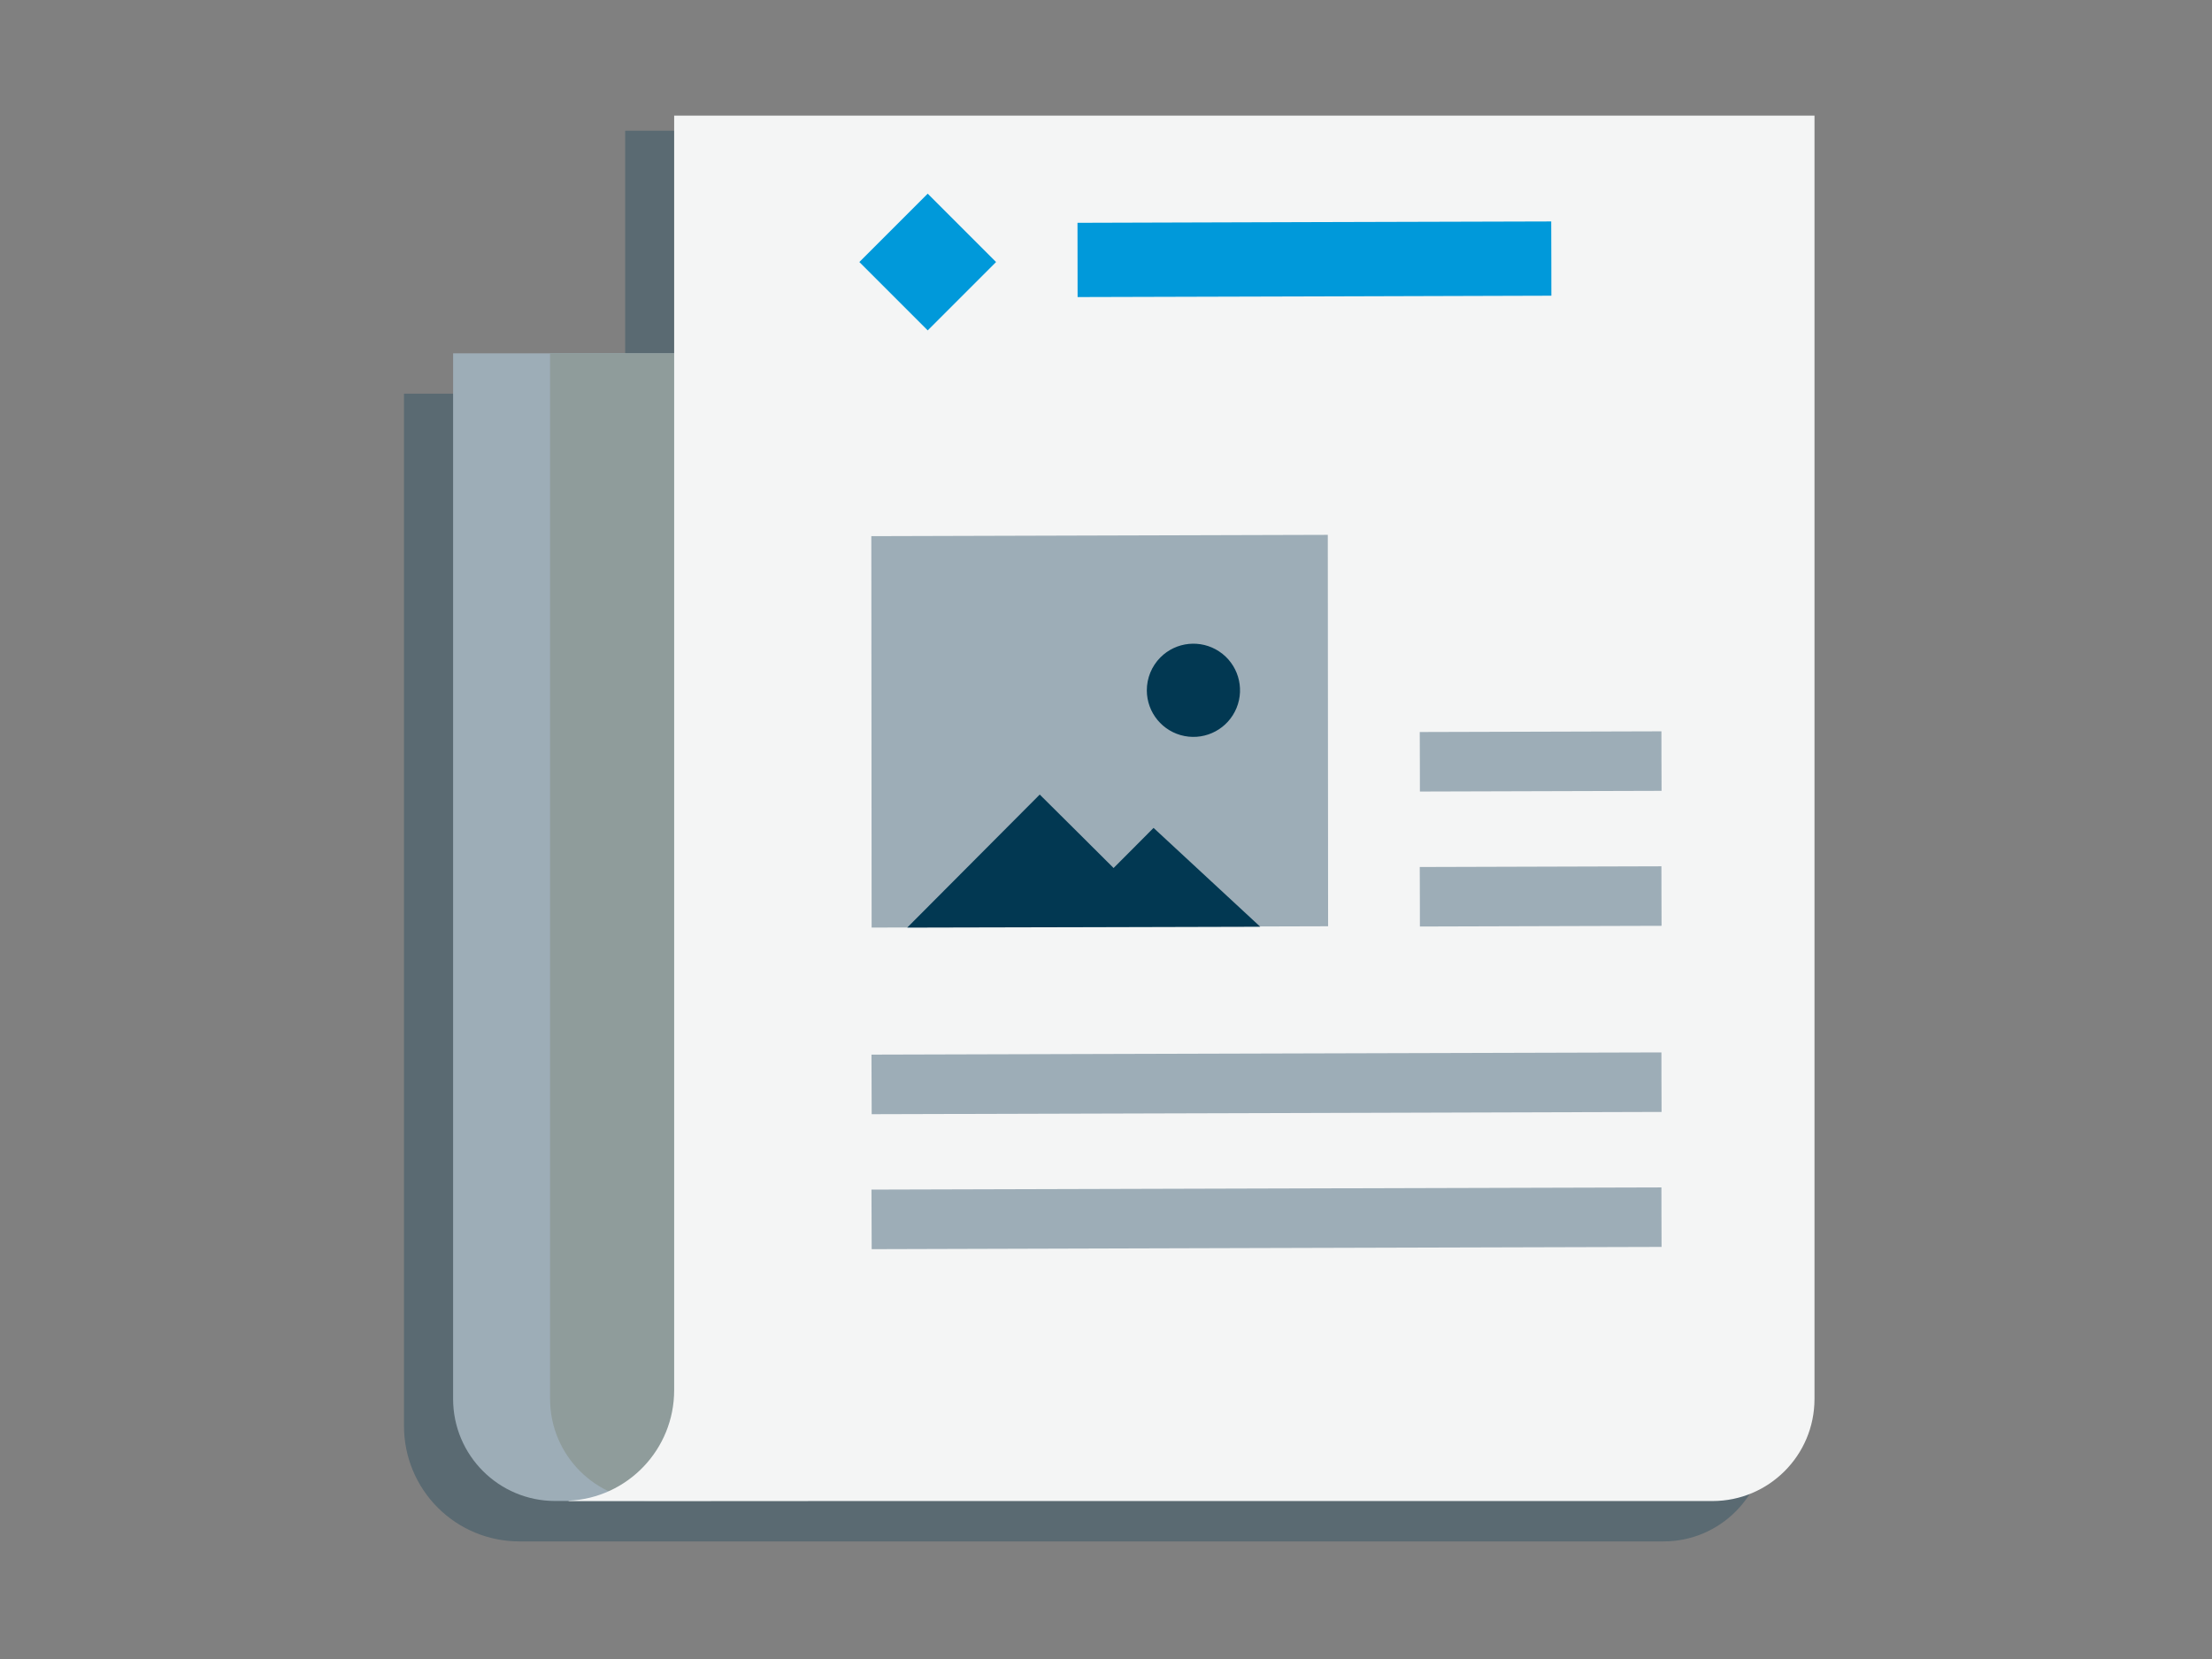 <?xml version="1.0" encoding="UTF-8"?>
<svg width="440px" height="330px" viewBox="0 0 440 330" version="1.1" xmlns="http://www.w3.org/2000/svg" xmlns:xlink="http://www.w3.org/1999/xlink">
    <rect x="0" y="0" width="440" height="330" fill="#808080" stroke="none"/>
    <title>Graphic elements / Icons / Rich icons / Newspaper</title>
    <g id="Graphic-elements-/-Icons-/-Rich-icons-/-Newspaper" stroke="none" stroke-width="1" fill="none" fill-rule="evenodd">
        <g id="Newspaper" transform="translate(80, 23)" fill-rule="nonzero">
            <path d="M44.36,3 L44.36,55.31 L0.36,55.31 L0.36,260.66 C0.36,266.756 2.781,272.603 7.097,276.909 C11.412,281.215 17.264,283.626 23.36,283.61 L250.9,283.61 C262.1,283.61 271.18,274.53 271.18,263.33 L271.18,3 L44.36,3 Z" id="Path" fill="#023852" opacity="0.3" style="mix-blend-mode: multiply;"></path>
            <path d="M10.13,47.28 L10.13,255.28 C10.136,266.484 19.216,275.564 30.42,275.57 L61.42,275.57 L61.42,47.28 L10.13,47.28 Z" id="Path" fill="#9DADB7"></path>
            <path d="M29.42,47.28 L29.42,255.28 C29.426,266.48 38.5,275.559 49.7,275.57 L80.75,275.57 L80.75,47.28 L29.42,47.28 Z" id="Path" fill="#8F9C9B" style="mix-blend-mode: multiply;"></path>
            <path d="M54.1,0 L54.1,253.52 C54.112,265.29 44.858,274.985 33.1,275.52 L33.1,275.58 L260.64,275.58 C271.844,275.574 280.924,266.494 280.93,255.29 L280.93,0 L54.1,0 Z" id="Path" fill="#F4F5F5"></path>
            <polygon id="Path" fill="#9DADB7" points="250.51 225.03 171.95 225.25 93.39 225.48 93.37 219.56 93.35 213.63 171.91 213.41 250.48 213.19 250.49 219.11"></polygon>
            <polygon id="Path" fill="#9DADB7" points="250.51 198.18 171.95 198.41 93.39 198.63 93.37 192.71 93.35 186.78 171.91 186.56 250.48 186.34 250.49 192.26"></polygon>
            <polygon id="Path" fill="#9DADB7" points="250.51 161.16 226.48 161.23 202.44 161.3 202.43 155.38 202.41 149.46 226.44 149.39 250.48 149.32 250.49 155.24"></polygon>
            <polygon id="Path" fill="#9DADB7" points="250.51 134.31 226.48 134.38 202.44 134.45 202.43 128.53 202.41 122.61 226.44 122.54 250.48 122.47 250.49 128.39"></polygon>
            <polygon id="Path" fill="#0099DA" points="228.59 35.82 181.47 35.96 134.35 36.09 134.34 28.7 134.33 21.32 181.45 21.18 228.56 21.05 228.58 28.44"></polygon>
            <polygon id="Path" fill="#9DADB7" points="184.18 161.25 138.78 161.38 93.38 161.51 93.35 122.58 93.32 83.65 138.72 83.52 184.12 83.39 184.15 122.32"></polygon>
            <polygon id="Path" fill="#023852" points="149.46 141.68 145.49 145.67 141.51 149.66 134.17 142.35 126.82 135.05 113.64 148.28 100.46 161.51 135.57 161.43 170.68 161.34 160.07 151.51"></polygon>
            <path d="M148.12,114.34 C148.134,118.762 151.27,122.558 155.609,123.407 C159.948,124.257 164.283,121.923 165.964,117.833 C167.645,113.744 166.203,109.036 162.52,106.589 C158.838,104.142 153.939,104.636 150.82,107.77 C149.084,109.515 148.113,111.879 148.12,114.34 Z" id="Path" fill="#023852"></path>
            <rect id="Rectangle" fill="#0099DA" transform="translate(104.536, 29.123) rotate(45) translate(-104.536, -29.123) " x="94.921" y="19.508" width="19.23" height="19.23"></rect>
        </g>
    </g>
</svg>